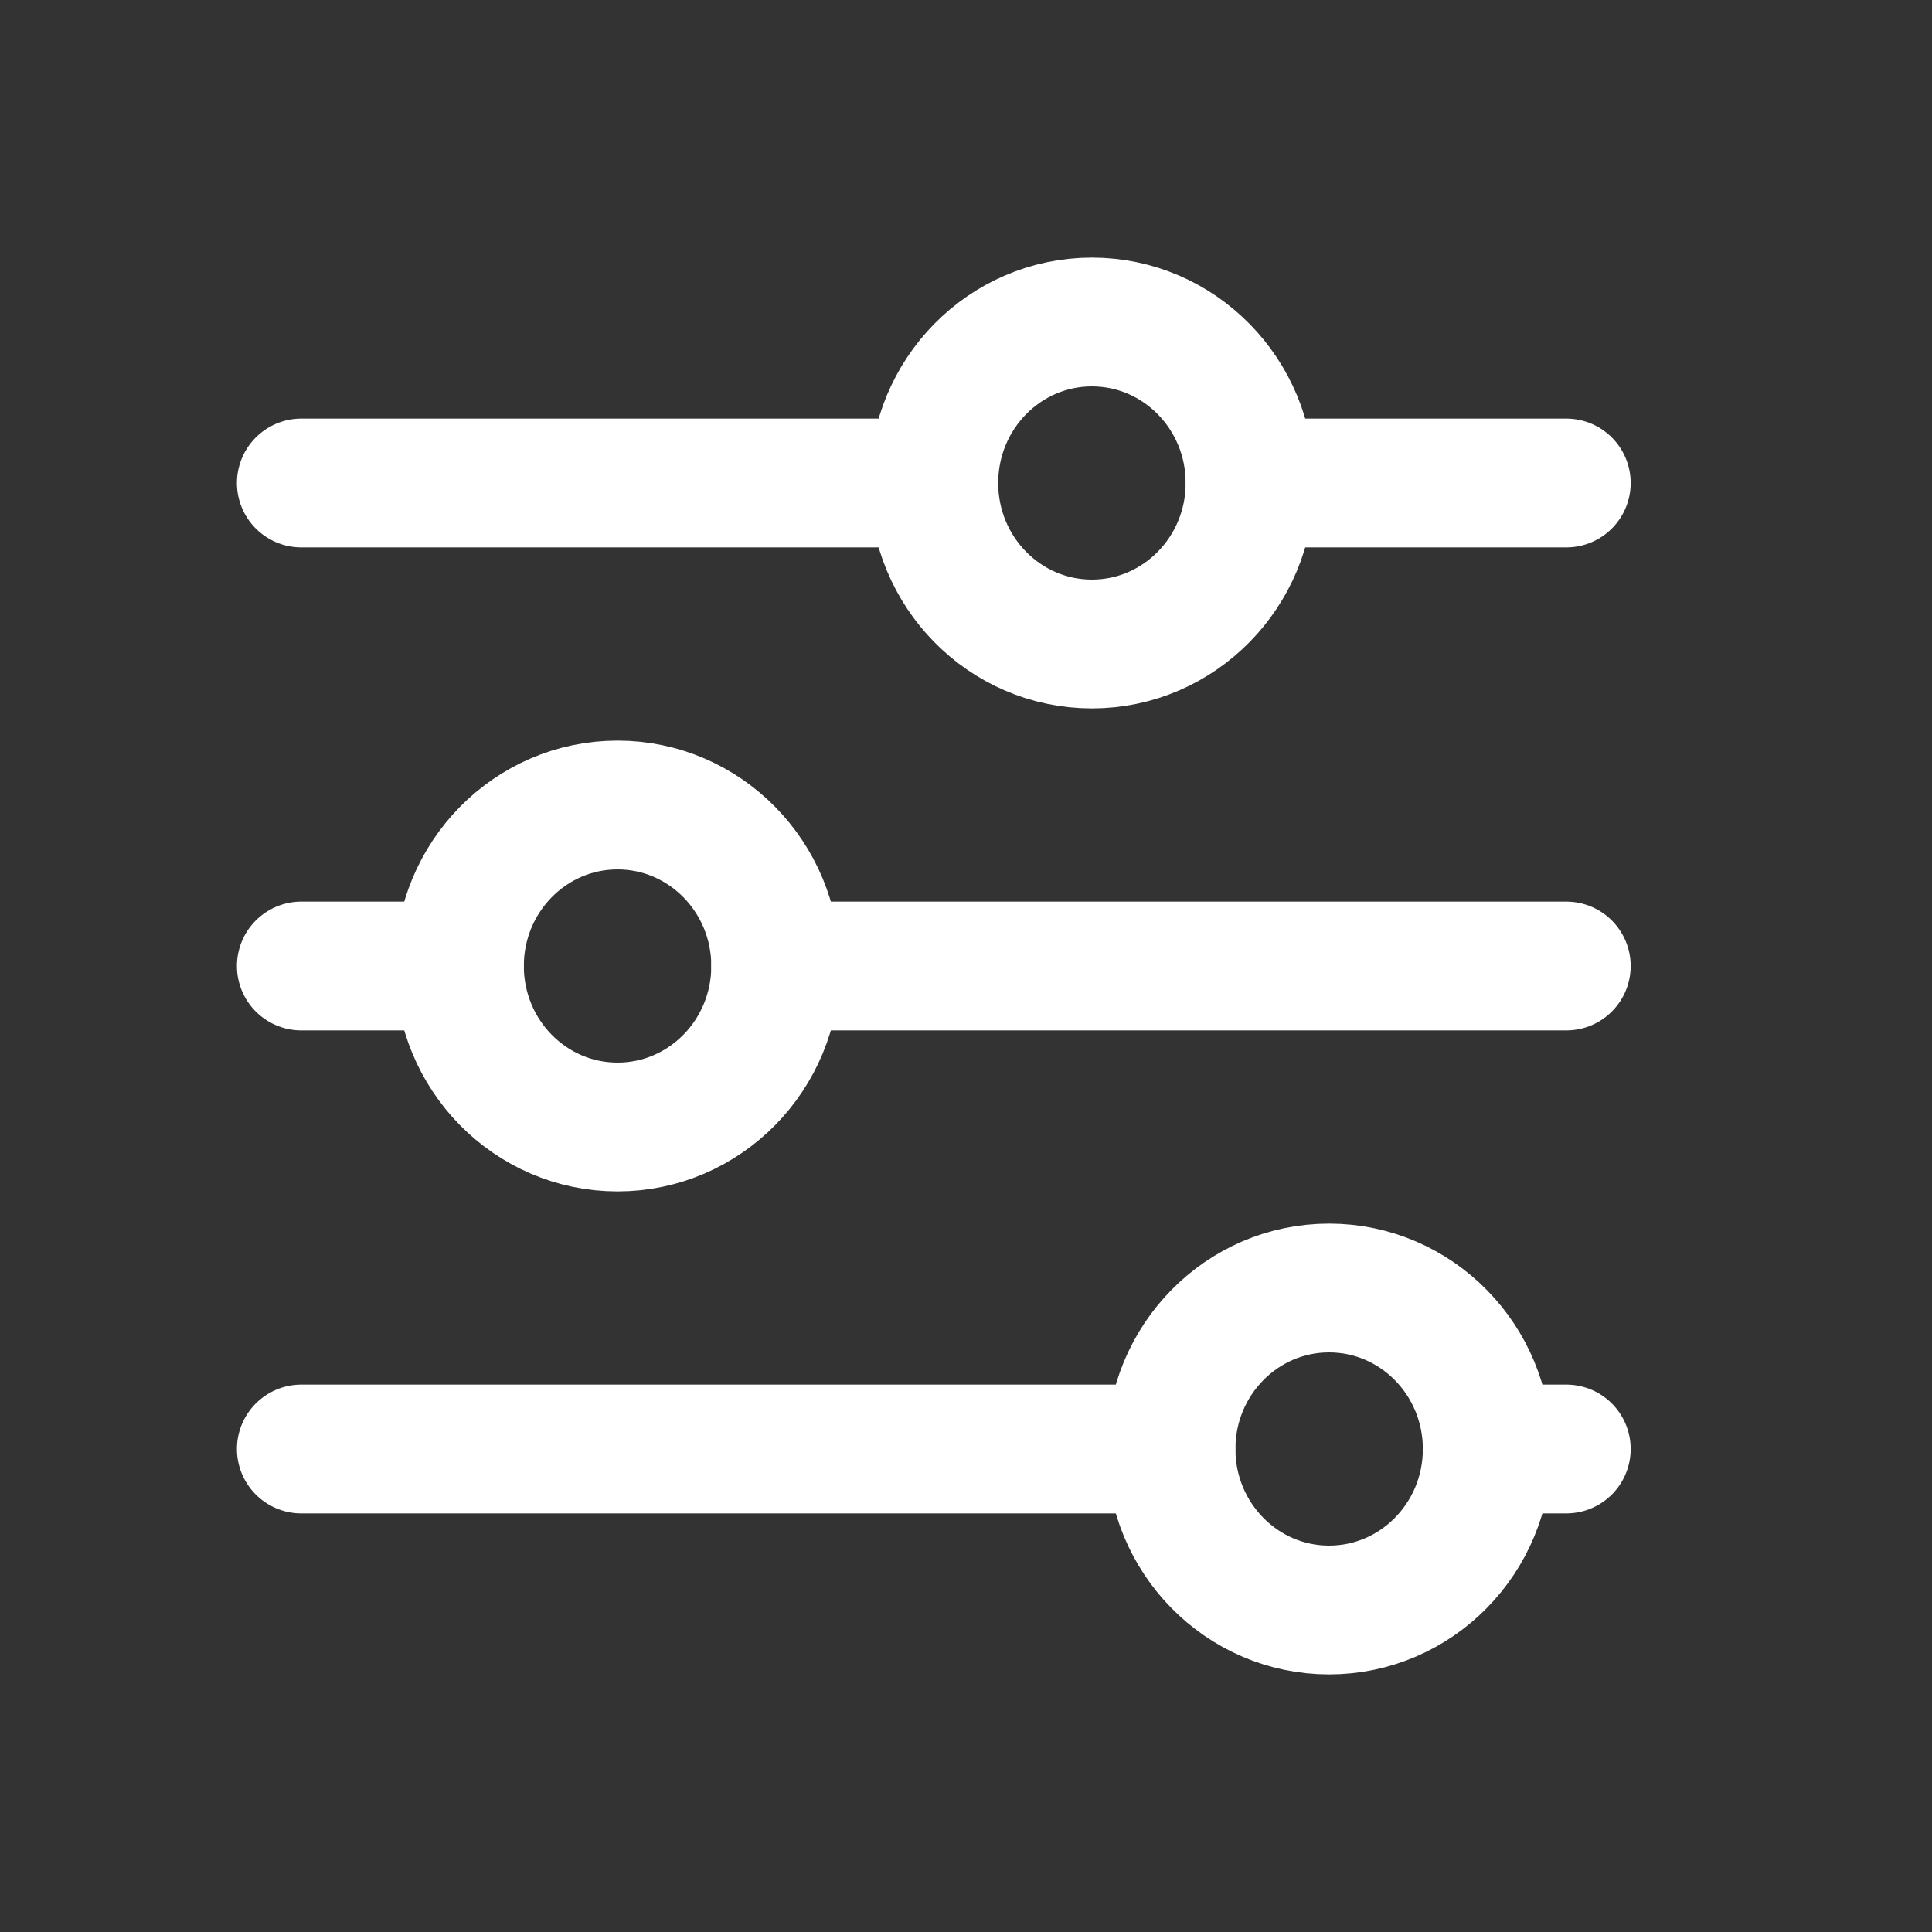 <svg width="30" height="30" viewBox="0 0 30 30" fill="none" xmlns="http://www.w3.org/2000/svg">
<rect x="0" y="0" width="30" height="30" fill="#333333" stroke="none"/>
<path d="M16.955 10C18.311 10 19.411 8.881 19.411 7.5C19.411 6.119 18.311 5 16.955 5C15.599 5 14.5 6.119 14.5 7.5C14.5 8.881 15.599 10 16.955 10Z" stroke="white" stroke-width="2" stroke-linecap="round" stroke-linejoin="round"/>
<path d="M4.679 7.5H14.5" stroke="white" stroke-width="2" stroke-linecap="round" stroke-linejoin="round"/>
<path d="M19.411 7.5H24.321" stroke="white" stroke-width="2" stroke-linecap="round" stroke-linejoin="round"/>
<path d="M9.589 17.5C10.945 17.5 12.045 16.381 12.045 15C12.045 13.619 10.945 12.5 9.589 12.5C8.233 12.5 7.134 13.619 7.134 15C7.134 16.381 8.233 17.5 9.589 17.5Z" stroke="white" stroke-width="2" stroke-linecap="round" stroke-linejoin="round"/>
<path d="M4.679 15H7.134" stroke="white" stroke-width="2" stroke-linecap="round" stroke-linejoin="round"/>
<path d="M12.045 15H24.321" stroke="white" stroke-width="2" stroke-linecap="round" stroke-linejoin="round"/>
<path d="M20.638 25C21.994 25 23.094 23.881 23.094 22.5C23.094 21.119 21.994 20 20.638 20C19.282 20 18.183 21.119 18.183 22.5C18.183 23.881 19.282 25 20.638 25Z" stroke="white" stroke-width="2" stroke-linecap="round" stroke-linejoin="round"/>
<path d="M4.679 22.5H18.183" stroke="white" stroke-width="2" stroke-linecap="round" stroke-linejoin="round"/>
<path d="M23.094 22.5H24.321" stroke="white" stroke-width="2" stroke-linecap="round" stroke-linejoin="round"/>
</svg>
